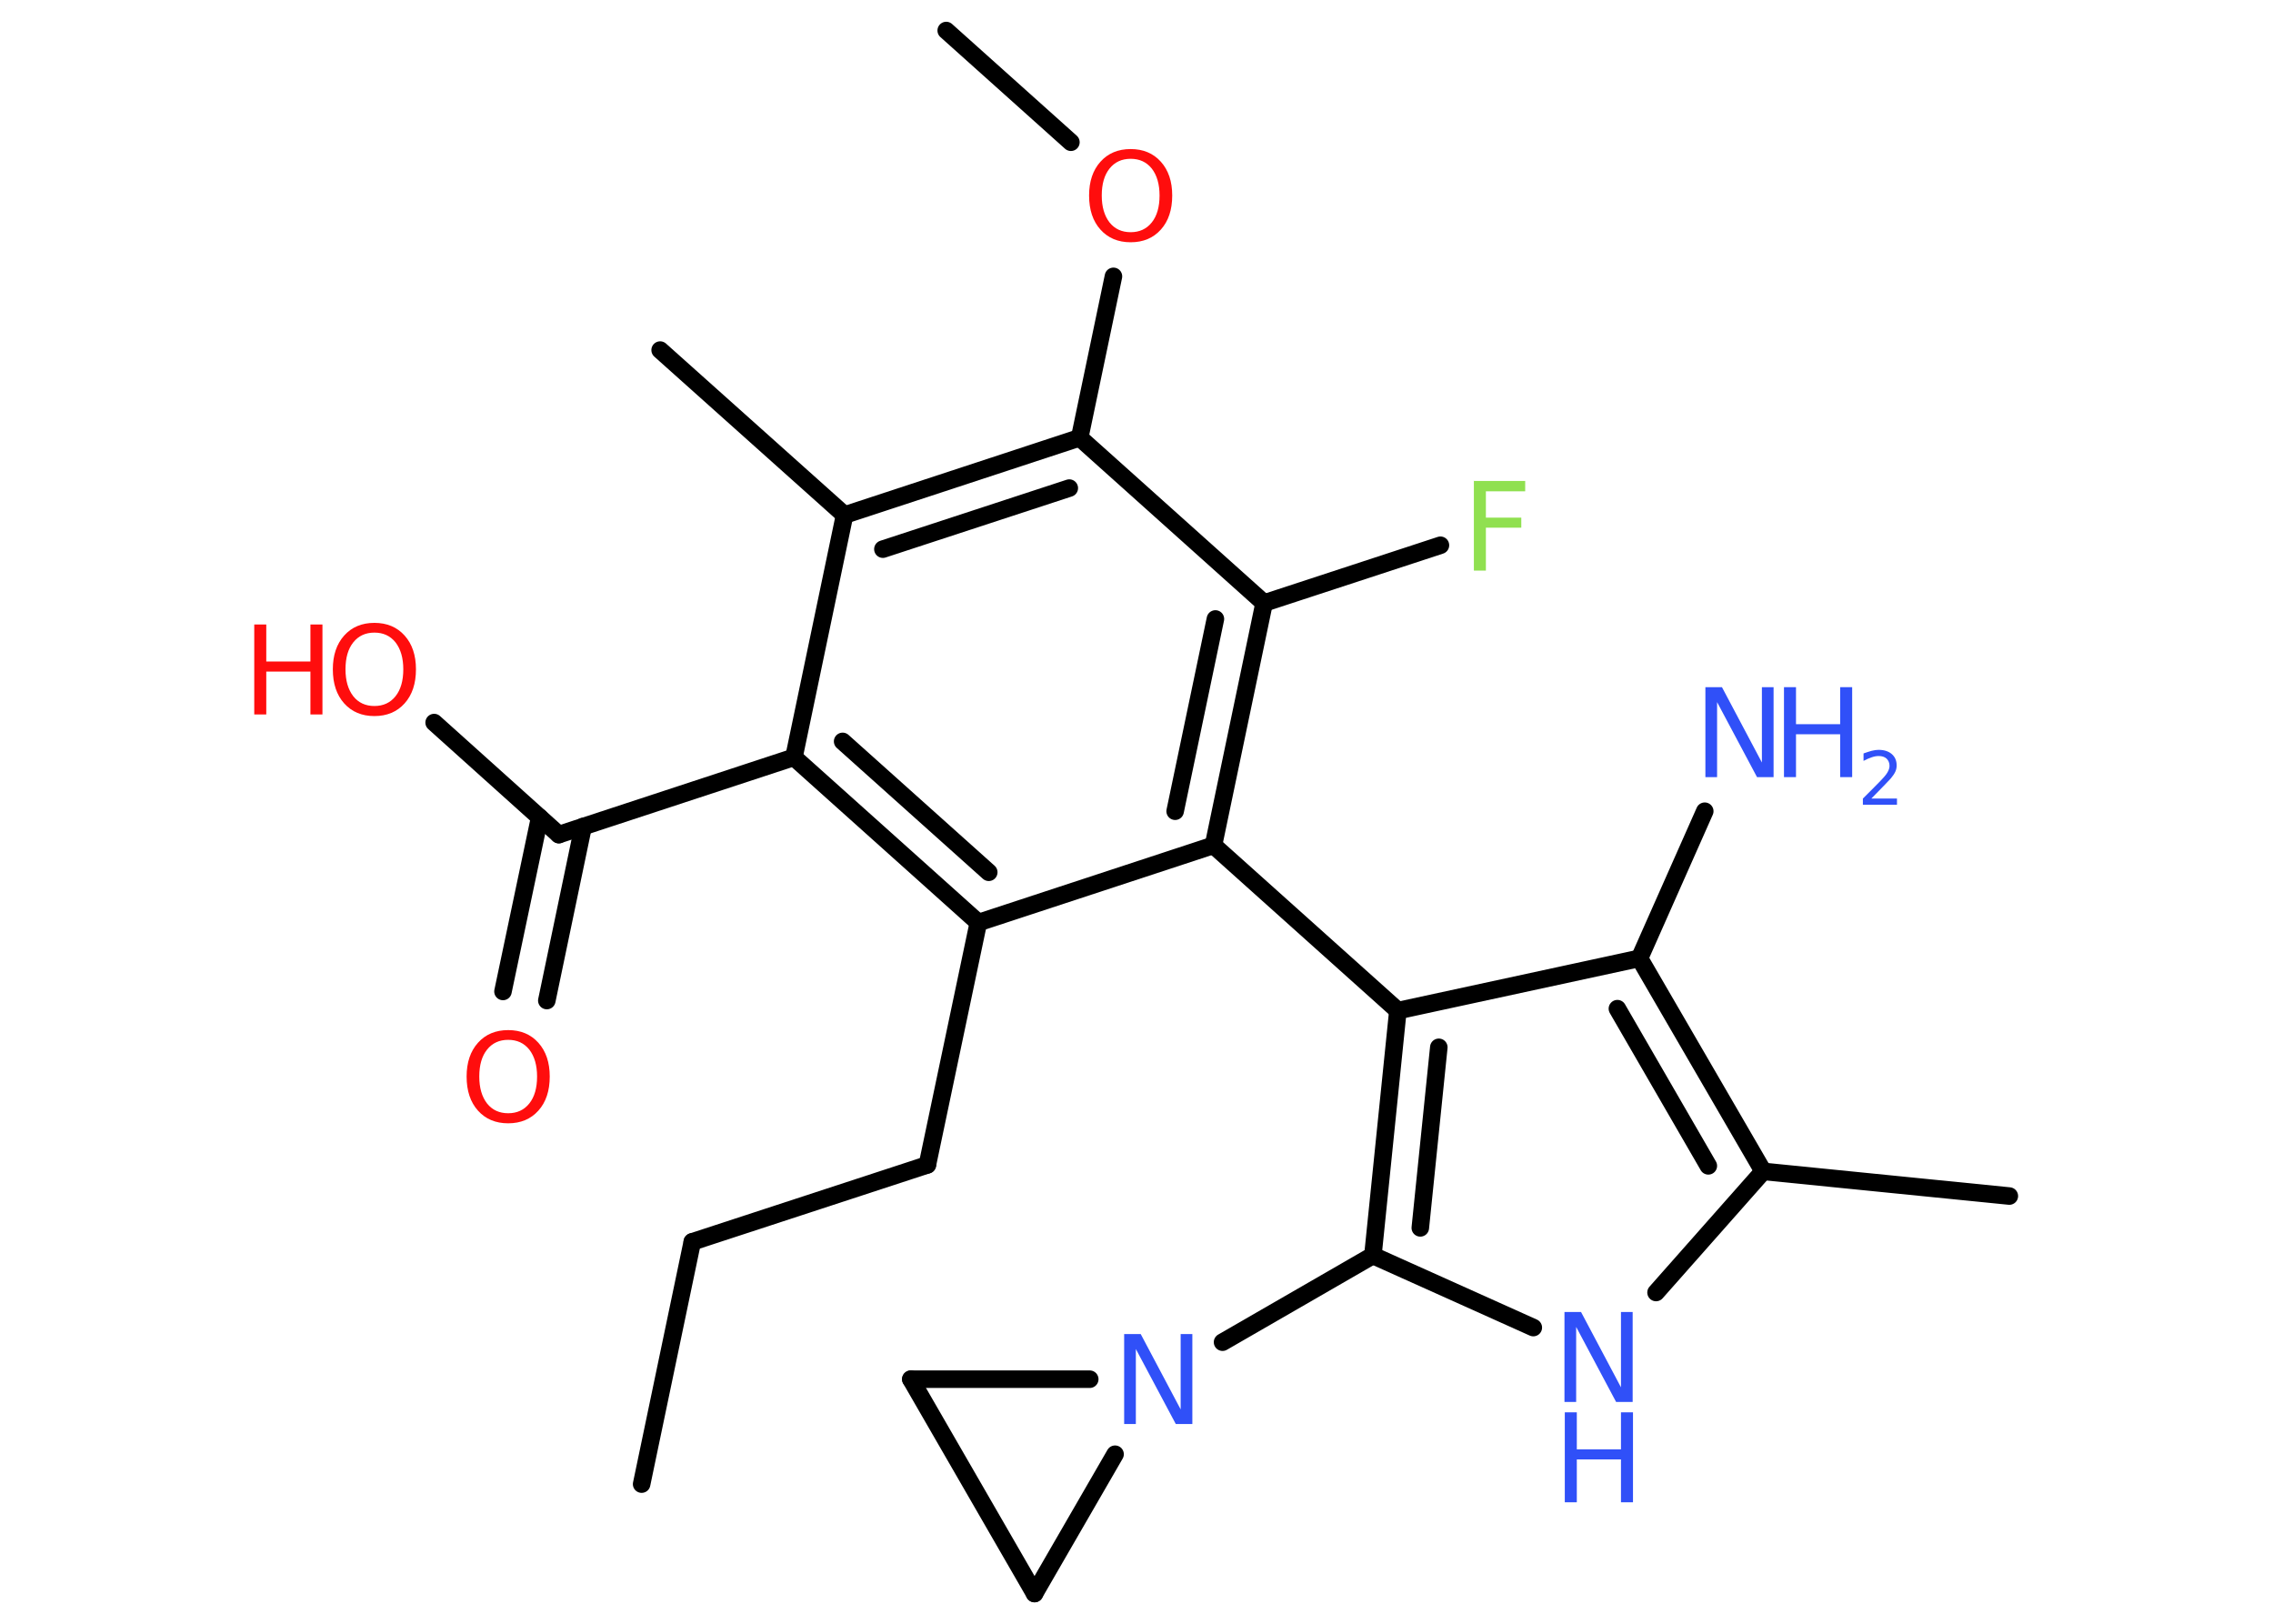 <?xml version='1.0' encoding='UTF-8'?>
<!DOCTYPE svg PUBLIC "-//W3C//DTD SVG 1.1//EN" "http://www.w3.org/Graphics/SVG/1.1/DTD/svg11.dtd">
<svg version='1.2' xmlns='http://www.w3.org/2000/svg' xmlns:xlink='http://www.w3.org/1999/xlink' width='70.0mm' height='50.0mm' viewBox='0 0 70.0 50.0'>
  <desc>Generated by the Chemistry Development Kit (http://github.com/cdk)</desc>
  <g stroke-linecap='round' stroke-linejoin='round' stroke='#000000' stroke-width='.54' fill='#3050F8'>
    <rect x='.0' y='.0' width='70.0' height='50.0' fill='#FFFFFF' stroke='none'/>
    <g id='mol1' class='mol'>
      <line id='mol1bnd1' class='bond' x1='19.76' y1='45.7' x2='21.32' y2='38.24'/>
      <line id='mol1bnd2' class='bond' x1='21.32' y1='38.24' x2='28.56' y2='35.87'/>
      <line id='mol1bnd3' class='bond' x1='28.56' y1='35.87' x2='30.13' y2='28.41'/>
      <g id='mol1bnd4' class='bond'>
        <line x1='24.45' y1='23.32' x2='30.13' y2='28.41'/>
        <line x1='25.95' y1='22.83' x2='30.45' y2='26.86'/>
      </g>
      <line id='mol1bnd5' class='bond' x1='24.45' y1='23.32' x2='17.21' y2='25.7'/>
      <g id='mol1bnd6' class='bond'>
        <line x1='17.96' y1='25.45' x2='16.84' y2='30.81'/>
        <line x1='16.62' y1='25.17' x2='15.49' y2='30.53'/>
      </g>
      <line id='mol1bnd7' class='bond' x1='17.21' y1='25.7' x2='13.37' y2='22.25'/>
      <line id='mol1bnd8' class='bond' x1='24.45' y1='23.32' x2='26.01' y2='15.86'/>
      <line id='mol1bnd9' class='bond' x1='26.01' y1='15.86' x2='20.33' y2='10.78'/>
      <g id='mol1bnd10' class='bond'>
        <line x1='33.25' y1='13.48' x2='26.01' y2='15.86'/>
        <line x1='32.93' y1='15.03' x2='27.19' y2='16.91'/>
      </g>
      <line id='mol1bnd11' class='bond' x1='33.25' y1='13.48' x2='34.29' y2='8.51'/>
      <line id='mol1bnd12' class='bond' x1='32.98' y1='4.38' x2='29.14' y2='.94'/>
      <line id='mol1bnd13' class='bond' x1='33.25' y1='13.48' x2='38.93' y2='18.57'/>
      <line id='mol1bnd14' class='bond' x1='38.93' y1='18.57' x2='44.36' y2='16.79'/>
      <g id='mol1bnd15' class='bond'>
        <line x1='37.37' y1='26.03' x2='38.93' y2='18.57'/>
        <line x1='36.19' y1='24.98' x2='37.43' y2='19.06'/>
      </g>
      <line id='mol1bnd16' class='bond' x1='30.13' y1='28.41' x2='37.37' y2='26.03'/>
      <line id='mol1bnd17' class='bond' x1='37.37' y1='26.03' x2='43.05' y2='31.12'/>
      <g id='mol1bnd18' class='bond'>
        <line x1='43.05' y1='31.12' x2='42.28' y2='38.66'/>
        <line x1='44.31' y1='32.25' x2='43.74' y2='37.81'/>
      </g>
      <line id='mol1bnd19' class='bond' x1='42.28' y1='38.66' x2='37.65' y2='41.33'/>
      <line id='mol1bnd20' class='bond' x1='33.56' y1='42.47' x2='28.05' y2='42.47'/>
      <line id='mol1bnd21' class='bond' x1='28.05' y1='42.47' x2='31.86' y2='49.07'/>
      <line id='mol1bnd22' class='bond' x1='34.34' y1='44.78' x2='31.86' y2='49.07'/>
      <line id='mol1bnd23' class='bond' x1='42.28' y1='38.66' x2='47.22' y2='40.88'/>
      <line id='mol1bnd24' class='bond' x1='51.0' y1='39.8' x2='54.3' y2='36.07'/>
      <line id='mol1bnd25' class='bond' x1='54.3' y1='36.07' x2='61.88' y2='36.83'/>
      <g id='mol1bnd26' class='bond'>
        <line x1='54.3' y1='36.07' x2='50.49' y2='29.51'/>
        <line x1='52.61' y1='35.9' x2='49.81' y2='31.06'/>
      </g>
      <line id='mol1bnd27' class='bond' x1='43.05' y1='31.12' x2='50.49' y2='29.51'/>
      <line id='mol1bnd28' class='bond' x1='50.49' y1='29.51' x2='52.5' y2='24.98'/>
      <path id='mol1atm7' class='atom' d='M15.65 32.02q-.41 .0 -.65 .3q-.24 .3 -.24 .83q.0 .52 .24 .83q.24 .3 .65 .3q.41 .0 .65 -.3q.24 -.3 .24 -.83q.0 -.52 -.24 -.83q-.24 -.3 -.65 -.3zM15.65 31.72q.58 .0 .93 .39q.35 .39 .35 1.04q.0 .66 -.35 1.05q-.35 .39 -.93 .39q-.58 .0 -.93 -.39q-.35 -.39 -.35 -1.05q.0 -.65 .35 -1.04q.35 -.39 .93 -.39z' stroke='none' fill='#FF0D0D'/>
      <g id='mol1atm8' class='atom'>
        <path d='M11.53 19.48q-.41 .0 -.65 .3q-.24 .3 -.24 .83q.0 .52 .24 .83q.24 .3 .65 .3q.41 .0 .65 -.3q.24 -.3 .24 -.83q.0 -.52 -.24 -.83q-.24 -.3 -.65 -.3zM11.53 19.18q.58 .0 .93 .39q.35 .39 .35 1.04q.0 .66 -.35 1.05q-.35 .39 -.93 .39q-.58 .0 -.93 -.39q-.35 -.39 -.35 -1.05q.0 -.65 .35 -1.04q.35 -.39 .93 -.39z' stroke='none' fill='#FF0D0D'/>
        <path d='M7.83 19.23h.37v1.14h1.36v-1.14h.37v2.77h-.37v-1.32h-1.36v1.32h-.37v-2.77z' stroke='none' fill='#FF0D0D'/>
      </g>
      <path id='mol1atm12' class='atom' d='M34.82 4.89q-.41 .0 -.65 .3q-.24 .3 -.24 .83q.0 .52 .24 .83q.24 .3 .65 .3q.41 .0 .65 -.3q.24 -.3 .24 -.83q.0 -.52 -.24 -.83q-.24 -.3 -.65 -.3zM34.82 4.59q.58 .0 .93 .39q.35 .39 .35 1.04q.0 .66 -.35 1.05q-.35 .39 -.93 .39q-.58 .0 -.93 -.39q-.35 -.39 -.35 -1.05q.0 -.65 .35 -1.04q.35 -.39 .93 -.39z' stroke='none' fill='#FF0D0D'/>
      <path id='mol1atm15' class='atom' d='M45.38 14.81h1.59v.32h-1.21v.81h1.09v.31h-1.09v1.32h-.37v-2.77z' stroke='none' fill='#90E050'/>
      <path id='mol1atm19' class='atom' d='M34.63 41.08h.5l1.23 2.32v-2.32h.36v2.77h-.51l-1.23 -2.31v2.31h-.36v-2.77z' stroke='none'/>
      <g id='mol1atm22' class='atom'>
        <path d='M48.19 40.4h.5l1.23 2.32v-2.32h.36v2.77h-.51l-1.23 -2.31v2.31h-.36v-2.77z' stroke='none'/>
        <path d='M48.19 43.49h.37v1.14h1.36v-1.14h.37v2.77h-.37v-1.32h-1.36v1.32h-.37v-2.77z' stroke='none'/>
      </g>
      <g id='mol1atm26' class='atom'>
        <path d='M52.53 21.16h.5l1.23 2.32v-2.32h.36v2.77h-.51l-1.23 -2.31v2.31h-.36v-2.77z' stroke='none'/>
        <path d='M54.94 21.16h.37v1.14h1.36v-1.14h.37v2.77h-.37v-1.32h-1.36v1.32h-.37v-2.77z' stroke='none'/>
        <path d='M57.64 24.59h.78v.19h-1.05v-.19q.13 -.13 .35 -.35q.22 -.22 .28 -.29q.11 -.12 .15 -.21q.04 -.08 .04 -.16q.0 -.13 -.09 -.22q-.09 -.08 -.24 -.08q-.11 .0 -.22 .04q-.12 .04 -.25 .11v-.23q.14 -.05 .25 -.08q.12 -.03 .21 -.03q.26 .0 .41 .13q.15 .13 .15 .35q.0 .1 -.04 .19q-.04 .09 -.14 .21q-.03 .03 -.18 .19q-.15 .15 -.42 .43z' stroke='none'/>
      </g>
    </g>
  </g>
</svg>
